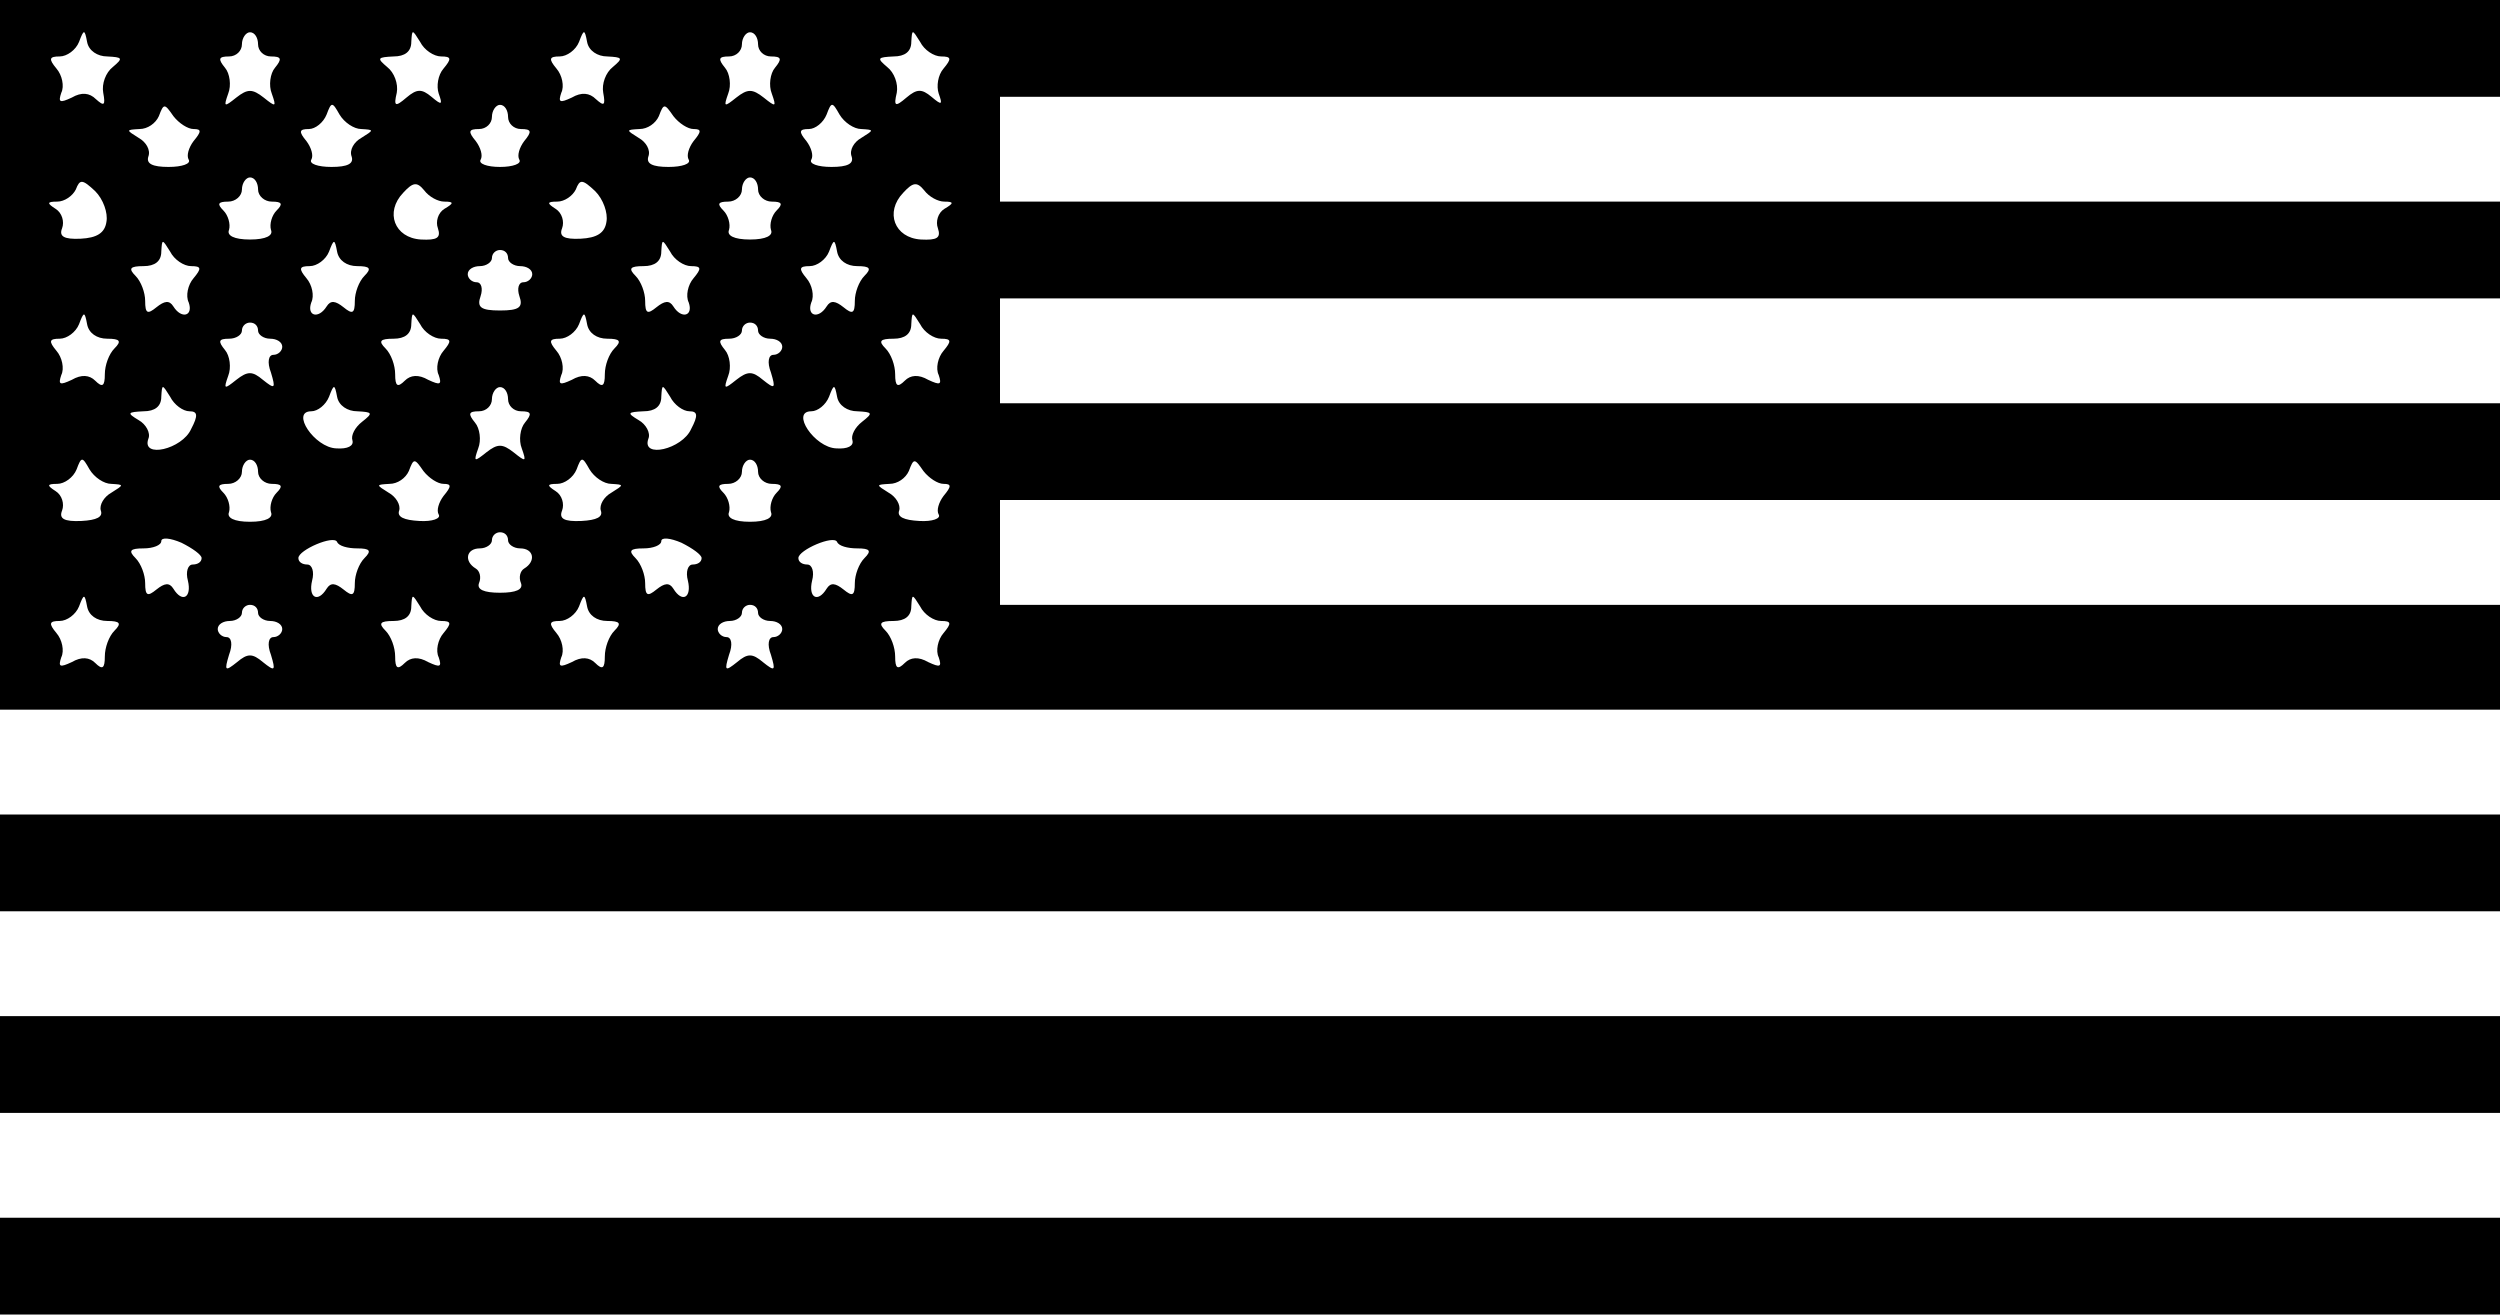 <?xml version="1.0" standalone="no"?>
<!DOCTYPE svg PUBLIC "-//W3C//DTD SVG 20010904//EN"
 "http://www.w3.org/TR/2001/REC-SVG-20010904/DTD/svg10.dtd">
<svg version="1.0" xmlns="http://www.w3.org/2000/svg"
 width="310pt" height="163pt" viewBox="0 0 310 163"
 preserveAspectRatio="xMidYMid meet">

<g transform="translate(0,163) scale(0.1,-0.1)"
fill="#000000" stroke="none">
<path d="M0 1190 l0 -440 1550 0 1550 0 0 65 0 65 -930 0 -930 0 0 65 0 65
930 0 930 0 0 60 0 60 -930 0 -930 0 0 65 0 65 930 0 930 0 0 60 0 60 -930 0
-930 0 0 65 0 65 930 0 930 0 0 60 0 60 -1550 0 -1550 0 0 -440z m133 370 c19
-1 20 -2 7 -13 -9 -7 -14 -21 -12 -32 3 -16 1 -17 -9 -8 -8 8 -18 9 -30 2 -15
-7 -17 -6 -13 6 4 8 1 22 -6 30 -10 12 -9 15 4 15 9 0 20 8 24 18 6 16 7 16
10 0 2 -11 13 -18 25 -18z m187 15 c0 -8 7 -15 16 -15 13 0 14 -3 5 -14 -6 -7
-8 -22 -4 -32 6 -17 5 -17 -10 -5 -14 11 -20 11 -34 0 -15 -12 -16 -12 -10 5
4 10 2 25 -4 32 -9 11 -8 14 5 14 9 0 16 7 16 15 0 8 5 15 10 15 6 0 10 -7 10
-15z m227 -15 c13 0 13 -3 3 -15 -7 -8 -9 -22 -6 -31 5 -14 4 -15 -9 -4 -12
10 -18 10 -31 -1 -14 -12 -16 -11 -12 6 2 11 -3 25 -12 32 -13 11 -12 12 8 13
14 0 22 6 22 18 1 16 1 16 11 0 5 -10 17 -18 26 -18z m206 0 c19 -1 20 -2 7
-13 -9 -7 -14 -21 -12 -32 3 -16 1 -17 -9 -8 -8 8 -18 9 -30 2 -15 -7 -17 -6
-13 6 4 8 1 22 -6 30 -10 12 -9 15 4 15 9 0 20 8 24 18 6 16 7 16 10 0 2 -11
13 -18 25 -18z m187 15 c0 -8 7 -15 16 -15 13 0 14 -3 5 -14 -6 -7 -8 -22 -4
-32 6 -17 5 -17 -10 -5 -14 11 -20 11 -34 0 -15 -12 -16 -12 -10 5 4 10 2 25
-4 32 -9 11 -8 14 5 14 9 0 16 7 16 15 0 8 5 15 10 15 6 0 10 -7 10 -15z m227
-15 c13 0 13 -3 3 -15 -7 -8 -9 -22 -6 -31 5 -14 4 -15 -9 -4 -12 10 -18 10
-31 -1 -14 -12 -16 -11 -12 6 2 11 -3 25 -12 32 -13 11 -12 12 8 13 14 0 22 6
22 18 1 16 1 16 11 0 5 -10 17 -18 26 -18z m-927 -90 c10 0 10 -3 0 -15 -6 -8
-9 -18 -6 -23 3 -5 -8 -9 -25 -9 -20 0 -28 4 -25 13 3 8 -3 18 -12 23 -16 10
-16 10 1 11 10 0 20 7 24 16 6 16 7 16 18 0 7 -9 18 -16 25 -16z m208 0 c16
-1 16 -1 0 -11 -9 -5 -15 -15 -12 -23 3 -9 -5 -13 -25 -13 -17 0 -28 4 -25 9
3 5 0 15 -6 23 -10 12 -9 15 3 15 8 0 18 8 22 18 6 16 7 16 16 0 6 -10 18 -18
27 -18z m182 15 c0 -8 7 -15 16 -15 13 0 14 -3 4 -15 -6 -8 -9 -18 -6 -23 3
-5 -8 -9 -24 -9 -16 0 -27 4 -24 9 3 5 0 15 -6 23 -10 12 -9 15 4 15 9 0 16 7
16 15 0 8 5 15 10 15 6 0 10 -7 10 -15z m230 -15 c10 0 10 -3 0 -15 -6 -8 -9
-18 -6 -23 3 -5 -8 -9 -25 -9 -20 0 -28 4 -25 13 3 8 -3 18 -12 23 -16 10 -16
10 1 11 10 0 20 7 24 16 6 16 7 16 18 0 7 -9 18 -16 25 -16z m208 0 c16 -1 16
-1 0 -11 -9 -5 -15 -15 -12 -23 3 -9 -5 -13 -25 -13 -17 0 -28 4 -25 9 3 5 0
15 -6 23 -10 12 -9 15 3 15 8 0 18 8 22 18 6 16 7 16 16 0 6 -10 18 -18 27
-18z m-936 -115 c-2 -14 -12 -20 -32 -21 -21 -1 -27 3 -23 13 3 8 0 19 -8 24
-11 7 -11 9 2 9 9 0 19 7 23 15 5 13 8 13 24 -2 10 -10 16 -27 14 -38z m188
40 c0 -8 8 -15 17 -15 13 0 14 -3 6 -11 -6 -6 -9 -17 -7 -24 3 -7 -6 -12 -26
-12 -20 0 -29 5 -26 12 2 7 -1 18 -7 24 -8 8 -7 11 6 11 9 0 17 7 17 15 0 8 5
15 10 15 6 0 10 -7 10 -15z m231 -15 c12 0 12 -2 0 -9 -8 -5 -11 -16 -8 -24 4
-12 -1 -15 -21 -14 -33 2 -45 34 -22 58 12 13 17 14 26 3 6 -8 17 -14 25 -14z
m201 -25 c-2 -14 -12 -20 -32 -21 -21 -1 -27 3 -23 13 3 8 0 19 -8 24 -11 7
-11 9 2 9 9 0 19 7 23 15 5 13 8 13 24 -2 10 -10 16 -27 14 -38z m188 40 c0
-8 8 -15 17 -15 13 0 14 -3 6 -11 -6 -6 -9 -17 -7 -24 3 -7 -6 -12 -26 -12
-20 0 -29 5 -26 12 2 7 -1 18 -7 24 -8 8 -7 11 6 11 9 0 17 7 17 15 0 8 5 15
10 15 6 0 10 -7 10 -15z m231 -15 c12 0 12 -2 0 -9 -8 -5 -11 -16 -8 -24 4
-12 -1 -15 -21 -14 -33 2 -45 34 -22 58 12 13 17 14 26 3 6 -8 17 -14 25 -14z
m-934 -80 c13 0 13 -3 3 -15 -7 -8 -10 -22 -6 -30 6 -17 -9 -21 -19 -5 -5 8
-11 7 -21 -1 -11 -9 -14 -8 -14 8 0 10 -5 24 -12 31 -9 9 -7 12 10 12 14 0 22
6 22 18 1 16 1 16 11 0 5 -10 17 -18 26 -18z m206 0 c16 0 18 -3 9 -12 -7 -7
-12 -21 -12 -31 0 -16 -3 -17 -14 -8 -10 8 -16 9 -21 1 -10 -16 -25 -12 -19 5
4 8 1 22 -6 30 -10 12 -9 15 4 15 9 0 20 8 24 18 6 16 7 16 10 0 2 -11 12 -18
25 -18z m414 0 c13 0 13 -3 3 -15 -7 -8 -10 -22 -6 -30 6 -17 -9 -21 -19 -5
-5 8 -11 7 -21 -1 -11 -9 -14 -8 -14 8 0 10 -5 24 -12 31 -9 9 -7 12 10 12 14
0 22 6 22 18 1 16 1 16 11 0 5 -10 17 -18 26 -18z m206 0 c16 0 18 -3 9 -12
-7 -7 -12 -21 -12 -31 0 -16 -3 -17 -14 -8 -10 8 -16 9 -21 1 -10 -16 -25 -12
-19 5 4 8 1 22 -6 30 -10 12 -9 15 4 15 9 0 20 8 24 18 6 16 7 16 10 0 2 -11
12 -18 25 -18z m-433 10 c0 -5 7 -10 15 -10 8 0 15 -4 15 -10 0 -5 -5 -10 -11
-10 -6 0 -8 -8 -5 -17 5 -14 0 -18 -24 -18 -24 0 -29 4 -24 18 3 9 1 17 -5 17
-6 0 -11 5 -11 10 0 6 7 10 15 10 8 0 15 5 15 10 0 6 5 10 10 10 6 0 10 -4 10
-10z m-497 -100 c16 0 18 -3 9 -12 -7 -7 -12 -21 -12 -32 0 -15 -3 -17 -12 -8
-7 7 -17 8 -29 1 -15 -7 -17 -6 -13 6 4 8 1 22 -6 30 -10 12 -9 15 4 15 9 0
20 8 24 18 6 16 7 16 10 0 2 -11 12 -18 25 -18z m414 0 c13 0 13 -3 3 -15 -7
-8 -10 -22 -6 -30 4 -12 2 -13 -13 -6 -12 7 -22 6 -29 -1 -9 -9 -12 -7 -12 8
0 11 -5 25 -12 32 -9 9 -7 12 10 12 14 0 22 6 22 18 1 16 1 16 11 0 5 -10 17
-18 26 -18z m206 0 c16 0 18 -3 9 -12 -7 -7 -12 -21 -12 -32 0 -15 -3 -17 -12
-8 -7 7 -17 8 -29 1 -15 -7 -17 -6 -13 6 4 8 1 22 -6 30 -10 12 -9 15 4 15 9
0 20 8 24 18 6 16 7 16 10 0 2 -11 12 -18 25 -18z m414 0 c13 0 13 -3 3 -15
-7 -8 -10 -22 -6 -30 4 -12 2 -13 -13 -6 -12 7 -22 6 -29 -1 -9 -9 -12 -7 -12
8 0 11 -5 25 -12 32 -9 9 -7 12 10 12 14 0 22 6 22 18 1 16 1 16 11 0 5 -10
17 -18 26 -18z m-847 10 c0 -5 7 -10 15 -10 8 0 15 -4 15 -10 0 -5 -5 -10 -11
-10 -6 0 -8 -9 -3 -22 6 -20 5 -21 -10 -9 -13 11 -19 11 -33 0 -15 -12 -16
-12 -10 5 4 10 2 25 -4 32 -9 11 -8 14 5 14 9 0 16 5 16 10 0 6 5 10 10 10 6
0 10 -4 10 -10z m620 0 c0 -5 7 -10 15 -10 8 0 15 -4 15 -10 0 -5 -5 -10 -11
-10 -6 0 -8 -9 -3 -22 6 -20 5 -21 -10 -9 -13 11 -19 11 -33 0 -15 -12 -16
-12 -10 5 4 10 2 25 -4 32 -9 11 -8 14 5 14 9 0 16 5 16 10 0 6 5 10 10 10 6
0 10 -4 10 -10z m-705 -100 c10 0 11 -5 2 -22 -11 -25 -62 -37 -53 -12 3 7 -3
18 -12 23 -15 9 -14 10 6 11 14 0 22 6 22 18 1 16 1 16 11 0 5 -10 16 -18 24
-18z m208 0 c19 -1 20 -2 6 -13 -9 -7 -14 -17 -12 -23 2 -7 -6 -11 -20 -10
-27 1 -57 46 -31 46 8 0 18 8 22 18 6 16 7 16 10 0 2 -11 13 -18 25 -18z m187
15 c0 -8 7 -15 16 -15 13 0 14 -3 5 -14 -6 -7 -8 -22 -4 -32 6 -17 5 -17 -10
-5 -14 11 -20 11 -34 0 -15 -12 -16 -12 -10 5 4 10 2 25 -4 32 -9 11 -8 14 5
14 9 0 16 7 16 15 0 8 5 15 10 15 6 0 10 -7 10 -15z m225 -15 c10 0 11 -5 2
-22 -11 -25 -62 -37 -53 -12 3 7 -3 18 -12 23 -15 9 -14 10 6 11 14 0 22 6 22
18 1 16 1 16 11 0 5 -10 16 -18 24 -18z m208 0 c19 -1 20 -2 6 -13 -9 -7 -14
-17 -12 -23 2 -7 -6 -11 -20 -10 -27 1 -57 46 -31 46 8 0 18 8 22 18 6 16 7
16 10 0 2 -11 13 -18 25 -18z m-925 -90 c16 -1 16 -1 0 -11 -9 -5 -15 -15 -13
-22 3 -8 -5 -12 -24 -13 -22 -1 -28 3 -24 13 3 8 0 19 -8 24 -11 7 -11 9 2 9
9 0 20 8 24 18 6 16 7 16 16 0 6 -10 18 -18 27 -18z m182 15 c0 -8 8 -15 17
-15 13 0 14 -3 6 -11 -6 -6 -9 -17 -7 -24 3 -7 -6 -12 -26 -12 -20 0 -29 5
-26 12 2 7 -1 18 -7 24 -8 8 -7 11 6 11 9 0 17 7 17 15 0 8 5 15 10 15 6 0 10
-7 10 -15z m230 -15 c10 0 10 -3 0 -15 -6 -8 -9 -18 -6 -23 3 -5 -8 -9 -24 -8
-19 1 -28 5 -25 13 2 7 -4 17 -13 22 -16 10 -16 10 1 11 10 0 20 7 24 16 6 16
7 16 18 0 7 -9 18 -16 25 -16z m208 0 c16 -1 16 -1 0 -11 -9 -5 -15 -15 -13
-22 3 -8 -5 -12 -24 -13 -22 -1 -28 3 -24 13 3 8 0 19 -8 24 -11 7 -11 9 2 9
9 0 20 8 24 18 6 16 7 16 16 0 6 -10 18 -18 27 -18z m182 15 c0 -8 8 -15 17
-15 13 0 14 -3 6 -11 -6 -6 -9 -17 -7 -24 3 -7 -6 -12 -26 -12 -20 0 -29 5
-26 12 2 7 -1 18 -7 24 -8 8 -7 11 6 11 9 0 17 7 17 15 0 8 5 15 10 15 6 0 10
-7 10 -15z m230 -15 c10 0 10 -3 0 -15 -6 -8 -9 -18 -6 -23 3 -5 -8 -9 -24 -8
-19 1 -28 5 -25 13 2 7 -4 17 -13 22 -16 10 -16 10 1 11 10 0 20 7 24 16 6 16
7 16 18 0 7 -9 18 -16 25 -16z m-920 -92 c0 -5 -5 -8 -11 -8 -6 0 -9 -9 -6
-20 5 -21 -7 -28 -18 -10 -5 8 -11 7 -21 -1 -11 -9 -14 -8 -14 8 0 10 -5 24
-12 31 -9 9 -7 12 10 12 12 0 22 4 22 9 0 5 11 4 25 -2 14 -7 25 -15 25 -19z
m193 12 c16 0 18 -3 9 -12 -7 -7 -12 -21 -12 -31 0 -16 -3 -17 -14 -8 -10 8
-16 9 -21 1 -11 -18 -23 -11 -18 10 3 11 0 20 -6 20 -6 0 -11 3 -11 8 0 10 44
29 48 20 2 -5 13 -8 25 -8z m187 10 c0 -5 7 -10 15 -10 17 0 20 -16 5 -25 -5
-3 -7 -11 -4 -18 3 -8 -6 -12 -26 -12 -20 0 -29 4 -26 12 3 7 1 15 -4 18 -15
9 -12 25 5 25 8 0 15 5 15 10 0 6 5 10 10 10 6 0 10 -4 10 -10z m240 -22 c0
-5 -5 -8 -11 -8 -6 0 -9 -9 -6 -20 5 -21 -7 -28 -18 -10 -5 8 -11 7 -21 -1
-11 -9 -14 -8 -14 8 0 10 -5 24 -12 31 -9 9 -7 12 10 12 12 0 22 4 22 9 0 5
11 4 25 -2 14 -7 25 -15 25 -19z m193 12 c16 0 18 -3 9 -12 -7 -7 -12 -21 -12
-31 0 -16 -3 -17 -14 -8 -10 8 -16 9 -21 1 -11 -18 -23 -11 -18 10 3 11 0 20
-6 20 -6 0 -11 3 -11 8 0 10 44 29 48 20 2 -5 13 -8 25 -8z m-930 -90 c16 0
18 -3 9 -12 -7 -7 -12 -21 -12 -32 0 -15 -3 -17 -12 -8 -7 7 -17 8 -29 1 -15
-7 -17 -6 -13 6 4 8 1 22 -6 30 -10 12 -9 15 4 15 9 0 20 8 24 18 6 16 7 16
10 0 2 -11 12 -18 25 -18z m414 0 c13 0 13 -3 3 -15 -7 -8 -10 -22 -6 -30 4
-12 2 -13 -13 -6 -12 7 -22 6 -29 -1 -9 -9 -12 -7 -12 8 0 11 -5 25 -12 32 -9
9 -7 12 10 12 14 0 22 6 22 18 1 16 1 16 11 0 5 -10 17 -18 26 -18z m206 0
c16 0 18 -3 9 -12 -7 -7 -12 -21 -12 -32 0 -15 -3 -17 -12 -8 -7 7 -17 8 -29
1 -15 -7 -17 -6 -13 6 4 8 1 22 -6 30 -10 12 -9 15 4 15 9 0 20 8 24 18 6 16
7 16 10 0 2 -11 12 -18 25 -18z m414 0 c13 0 13 -3 3 -15 -7 -8 -10 -22 -6
-30 4 -12 2 -13 -13 -6 -12 7 -22 6 -29 -1 -9 -9 -12 -7 -12 8 0 11 -5 25 -12
32 -9 9 -7 12 10 12 14 0 22 6 22 18 1 16 1 16 11 0 5 -10 17 -18 26 -18z
m-847 10 c0 -5 7 -10 15 -10 8 0 15 -4 15 -10 0 -5 -5 -10 -11 -10 -6 0 -8 -9
-3 -22 6 -20 5 -21 -10 -9 -13 11 -19 11 -32 0 -15 -12 -16 -11 -10 9 5 13 3
22 -3 22 -6 0 -11 5 -11 10 0 6 7 10 15 10 8 0 15 5 15 10 0 6 5 10 10 10 6 0
10 -4 10 -10z m620 0 c0 -5 7 -10 15 -10 8 0 15 -4 15 -10 0 -5 -5 -10 -11
-10 -6 0 -8 -9 -3 -22 6 -20 5 -21 -10 -9 -13 11 -19 11 -32 0 -15 -12 -16
-11 -10 9 5 13 3 22 -3 22 -6 0 -11 5 -11 10 0 6 7 10 15 10 8 0 15 5 15 10 0
6 5 10 10 10 6 0 10 -4 10 -10z"/>
<path d="M0 560 l0 -60 1550 0 1550 0 0 60 0 60 -1550 0 -1550 0 0 -60z"/>
<path d="M0 310 l0 -60 1550 0 1550 0 0 60 0 60 -1550 0 -1550 0 0 -60z"/>
<path d="M0 60 l0 -60 1550 0 1550 0 0 60 0 60 -1550 0 -1550 0 0 -60z"/>
</g>
</svg>
